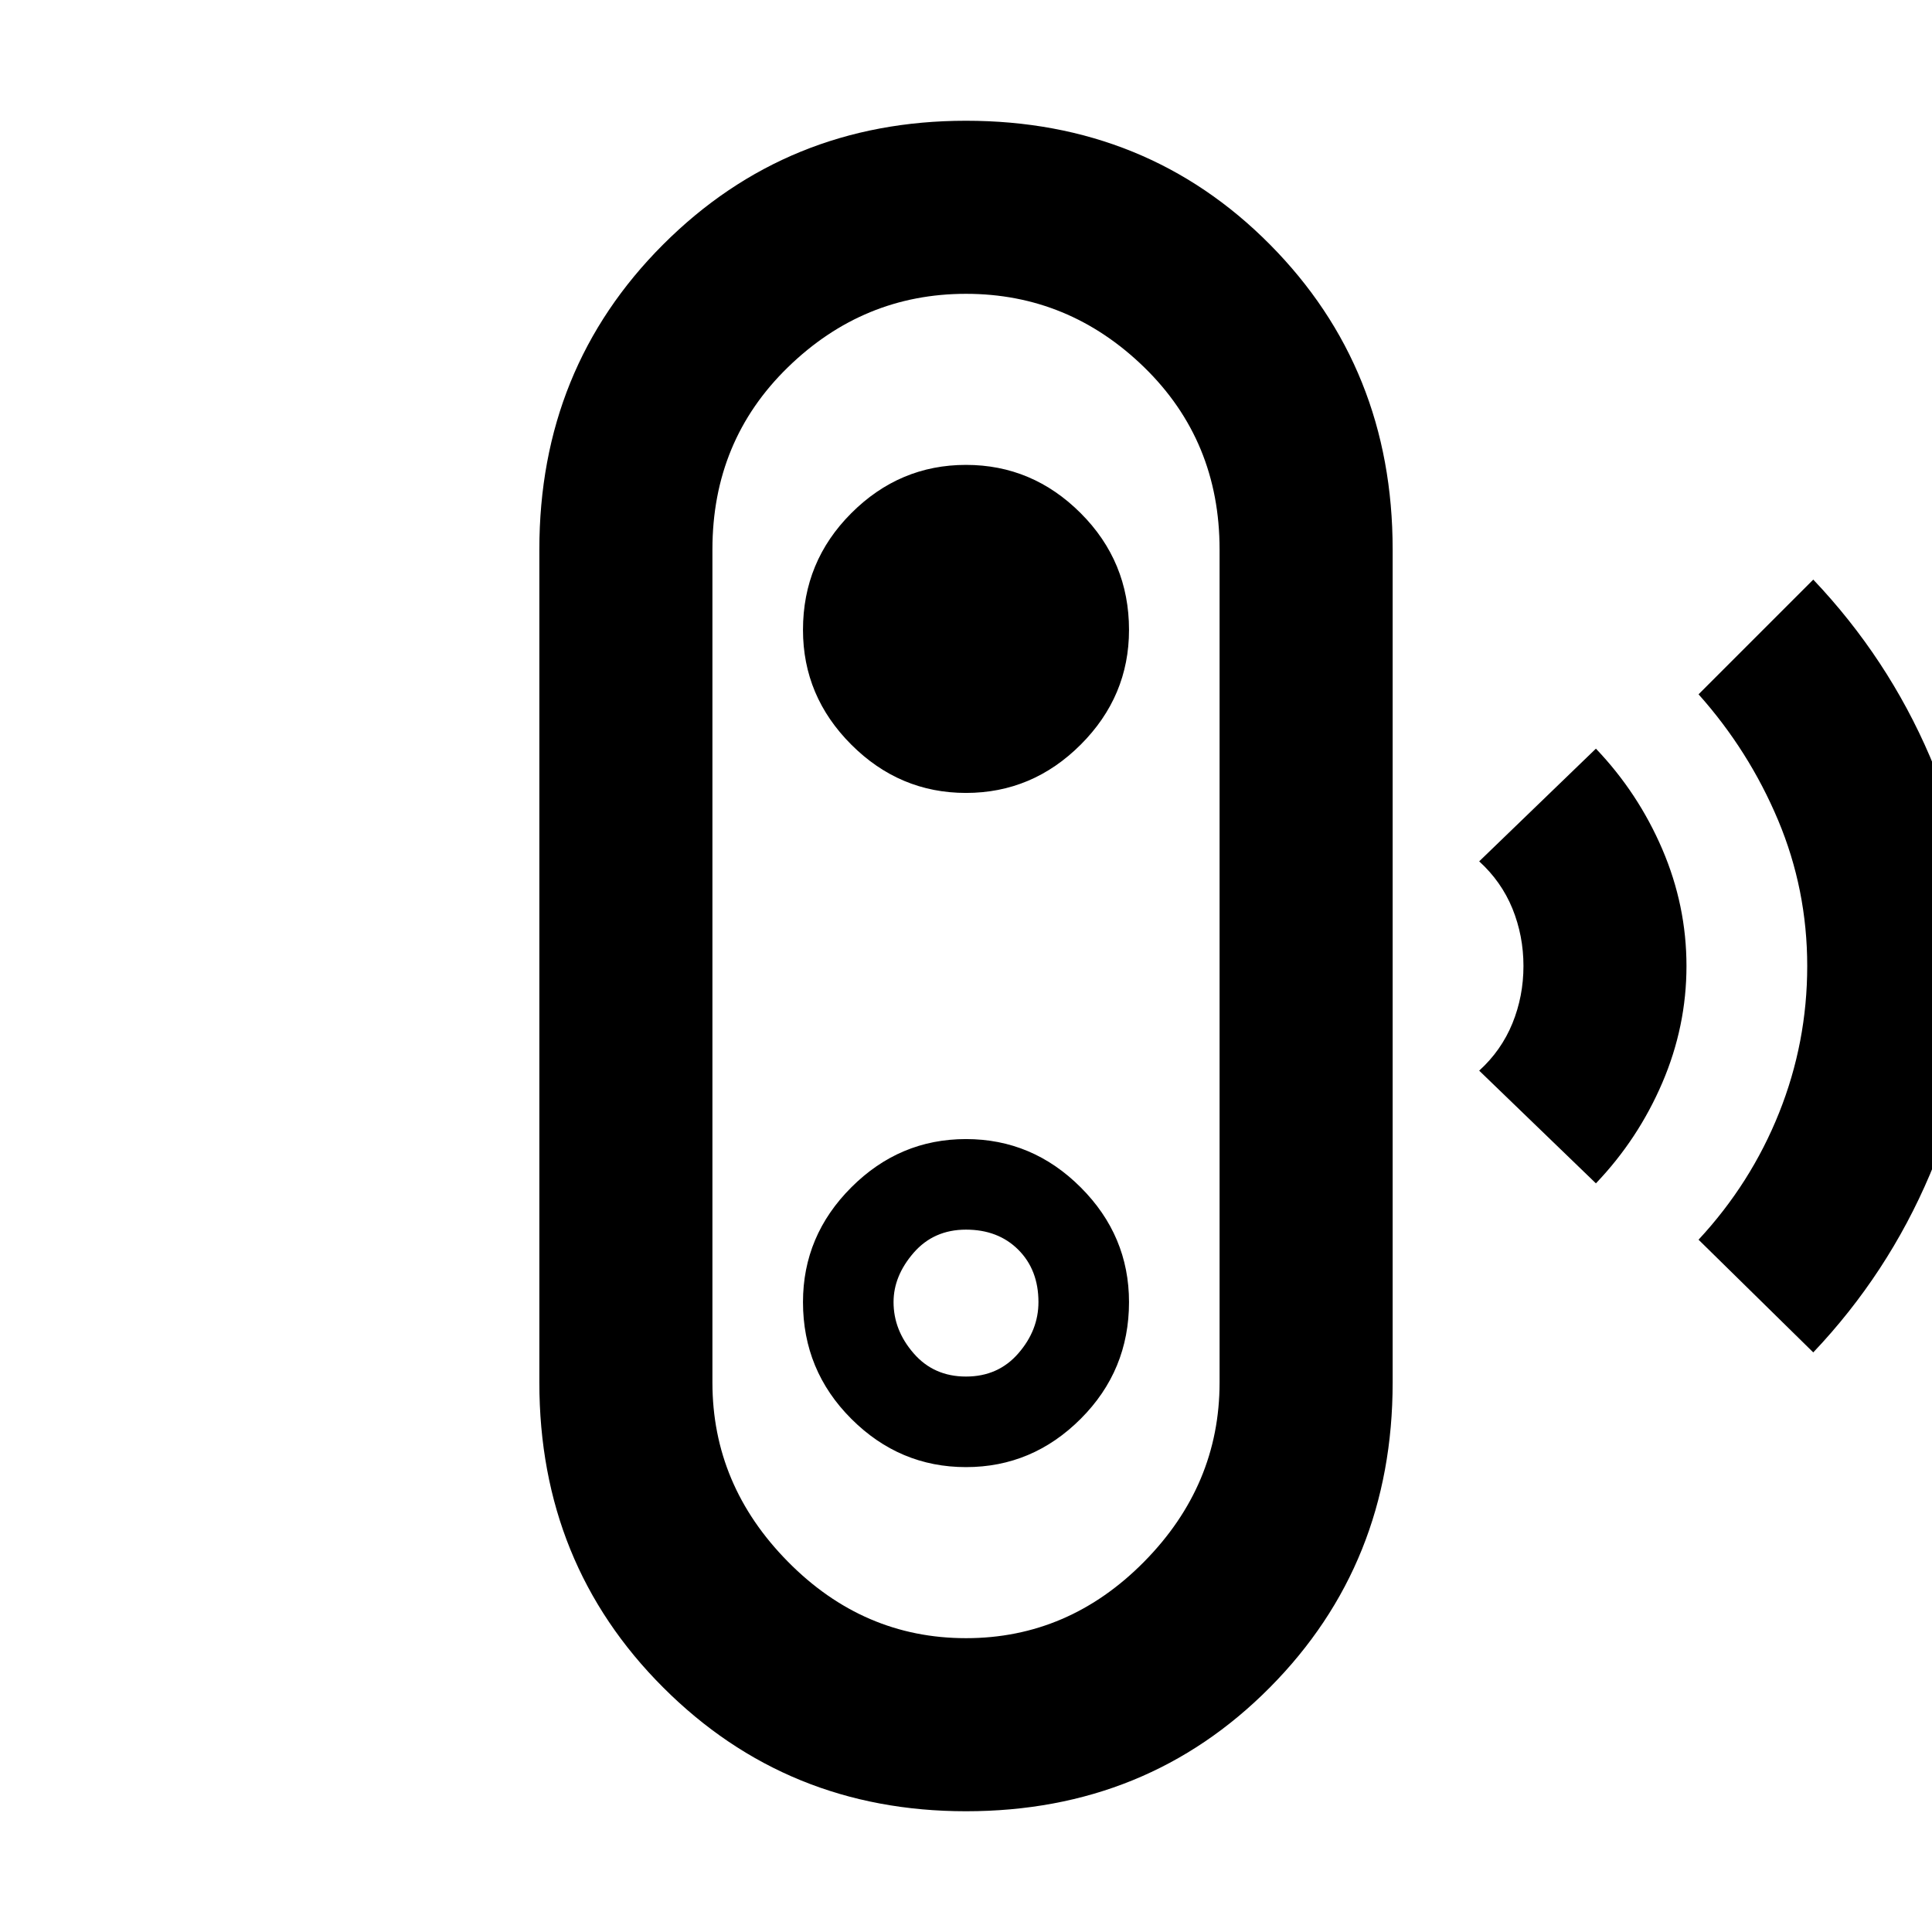 <svg xmlns="http://www.w3.org/2000/svg" height="24" width="24"><path d="M22.525 16.8 21.1 15.4q.65-.7 1-1.575T22.45 12q0-.95-.362-1.812-.363-.863-.988-1.563L22.525 7.2q.925.975 1.45 2.2.525 1.225.525 2.6 0 1.35-.525 2.587-.525 1.238-1.45 2.213Zm-2.7-2.1-1.45-1.4q.275-.25.413-.588.137-.337.137-.712 0-.375-.137-.713-.138-.337-.413-.587l1.45-1.4q.525.55.825 1.25.3.7.3 1.45t-.3 1.45q-.3.7-.825 1.25ZM12 22.5q-2.225 0-3.762-1.538Q6.7 19.425 6.7 17.175V6.825q0-2.25 1.538-3.788Q9.775 1.5 12 1.5q2.25 0 3.775 1.537Q17.3 4.575 17.3 6.825v10.35q0 2.25-1.525 3.787Q14.25 22.5 12 22.5Zm0-2.15q1.275 0 2.213-.95.937-.95.937-2.225V6.825q0-1.35-.937-2.263Q13.275 3.65 12 3.65q-1.275 0-2.212.912-.938.913-.938 2.263v10.35q0 1.275.938 2.225.937.95 2.212.95Zm0-2.125q.825 0 1.425-.6.6-.6.6-1.45 0-.825-.6-1.425-.6-.6-1.425-.6-.825 0-1.425.6-.6.6-.6 1.425 0 .85.6 1.45t1.425.6Zm0-1.125q-.4 0-.65-.288-.25-.287-.25-.637 0-.325.25-.613.25-.287.65-.287t.65.25q.25.25.25.65 0 .35-.25.637-.25.288-.65.288Zm0-7.25q.825 0 1.425-.6.6-.6.6-1.425 0-.85-.6-1.45T12 5.775q-.825 0-1.425.6-.6.6-.6 1.45 0 .825.6 1.425.6.6 1.425.6ZM12 12Z"/></svg>